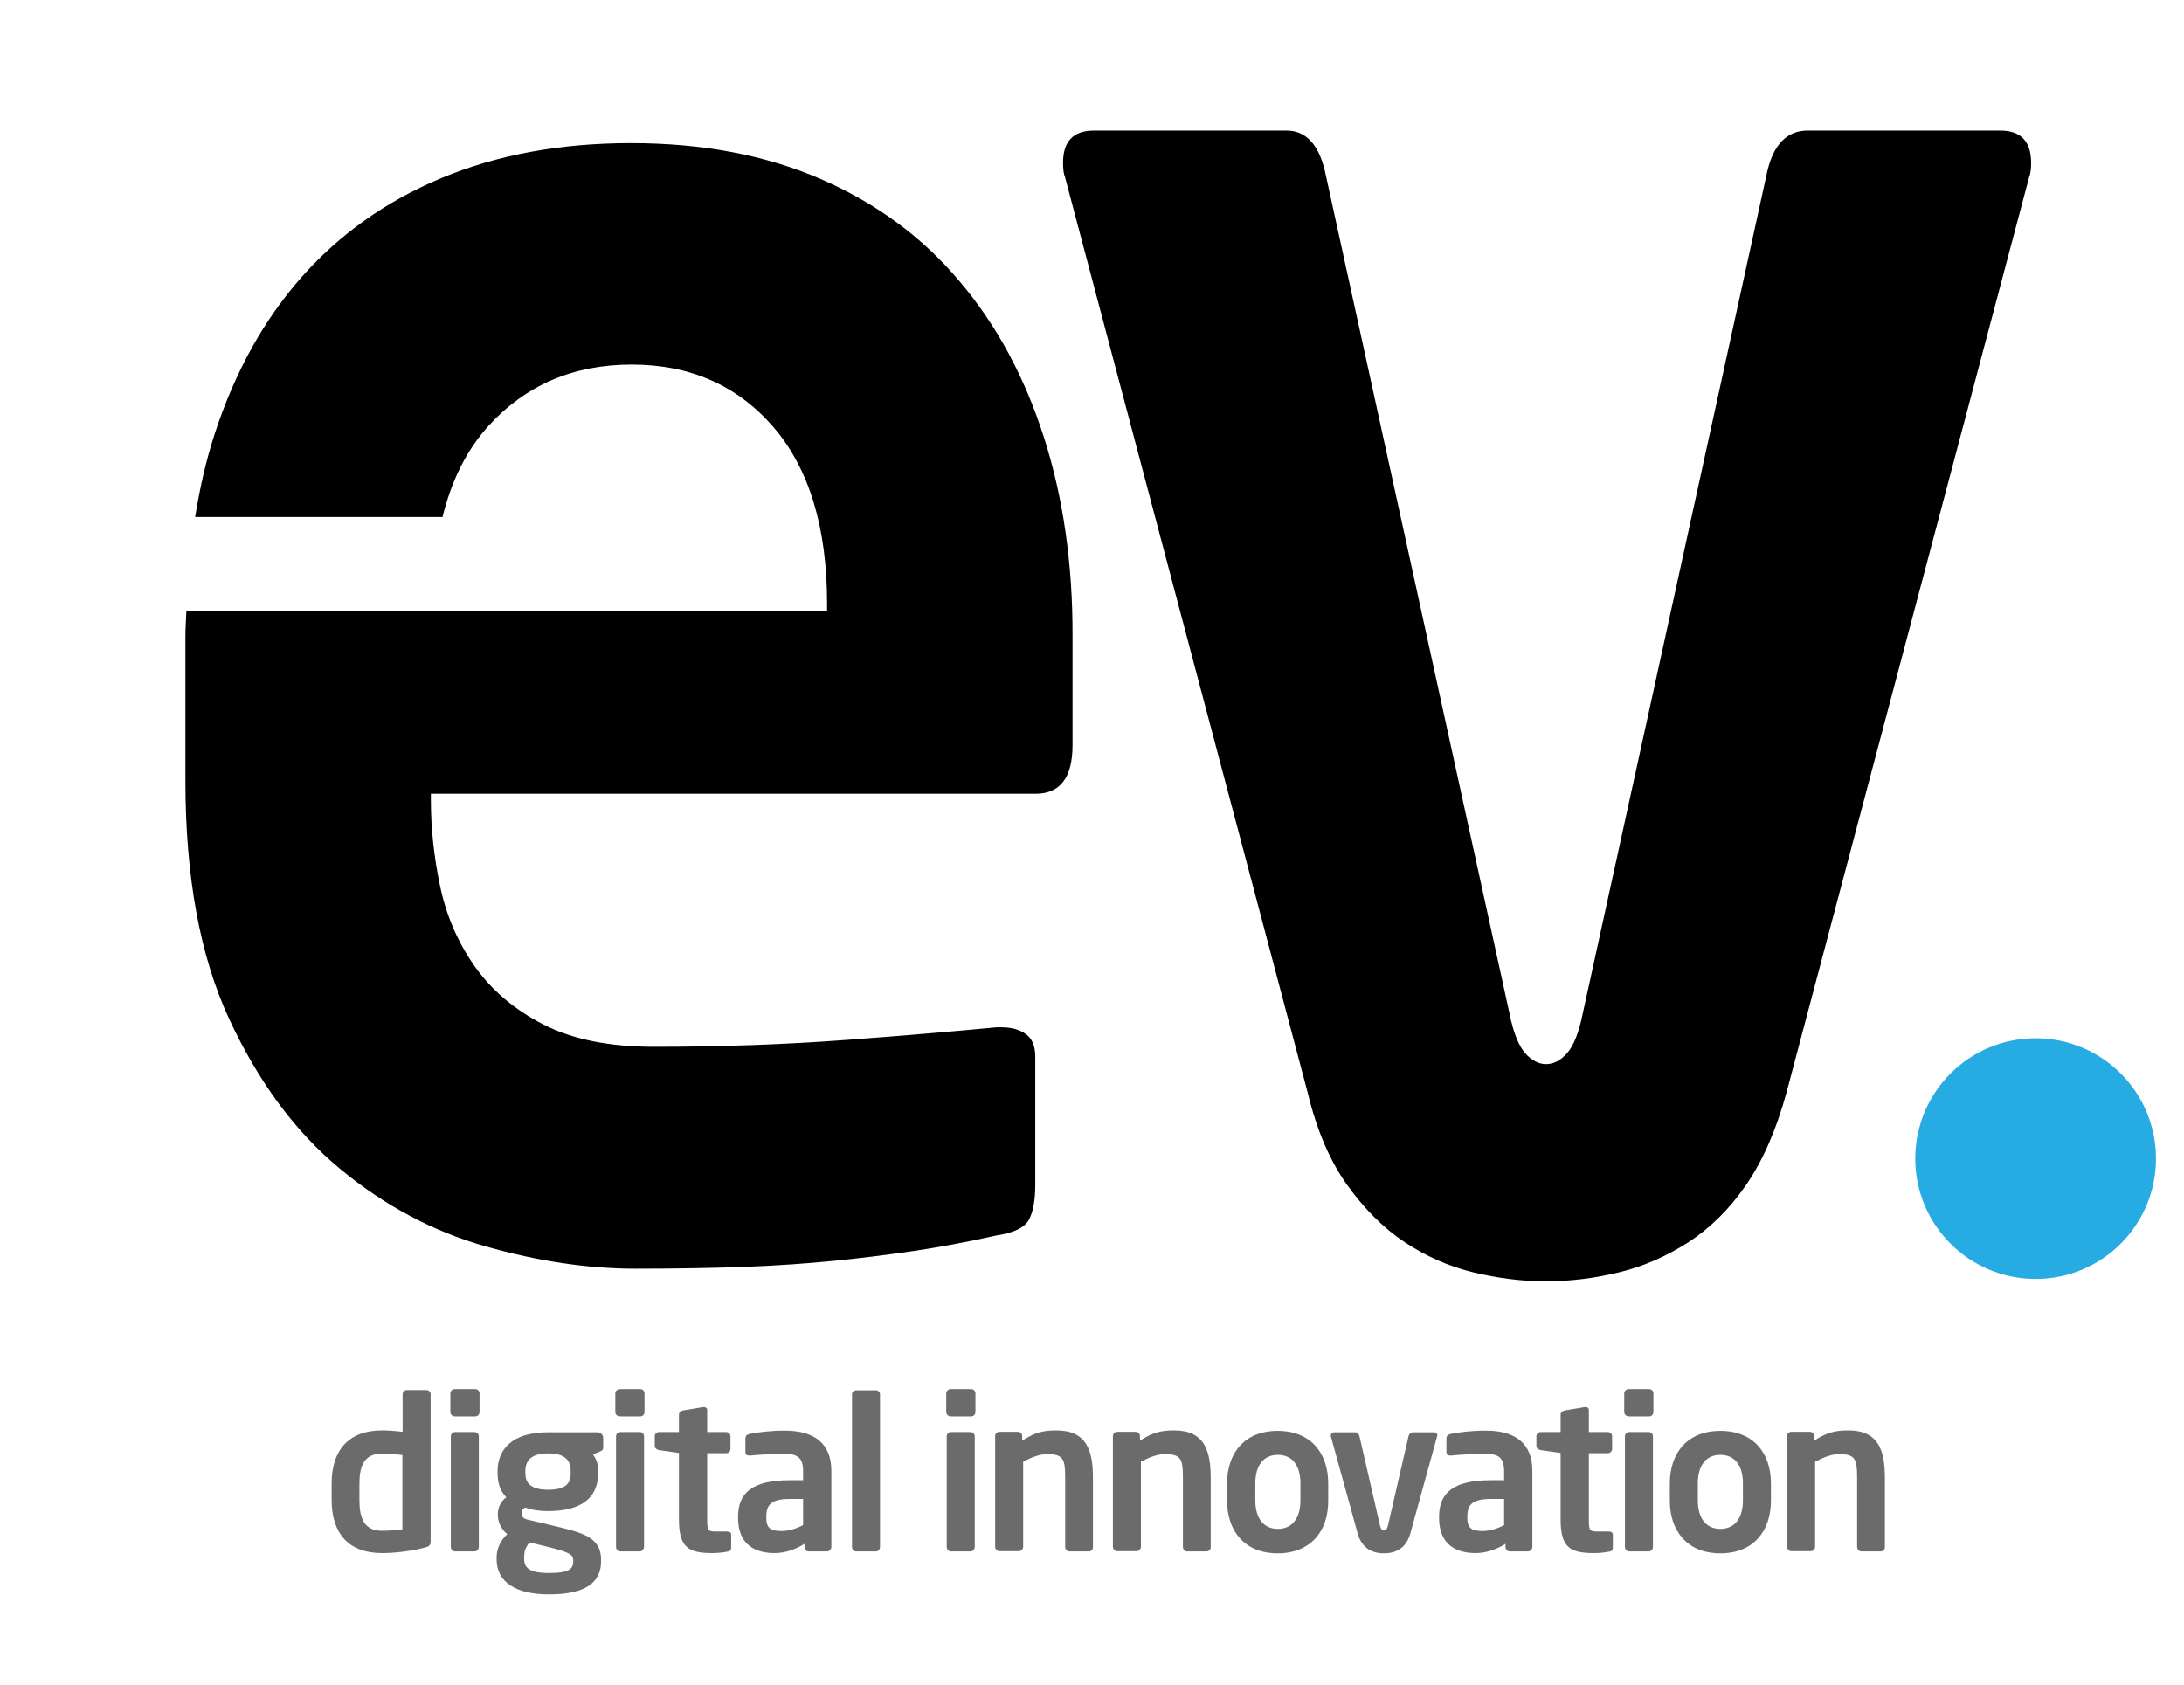 <?xml version="1.0" encoding="utf-8"?>
<!-- Generator: Adobe Illustrator 25.2.0, SVG Export Plug-In . SVG Version: 6.00 Build 0)  -->
<svg version="1.1" id="App_Icon_Kit_A" xmlns="http://www.w3.org/2000/svg" xmlns:xlink="http://www.w3.org/1999/xlink" x="0px"
	 y="0px" viewBox="0 0 92 71" style="enable-background:new 0 0 92 71;" xml:space="preserve">
<style type="text/css">
	.st0{opacity:0.58;}
	.st1{fill:#26ABE2;}
</style>
<g id="Notifications_and_Activity_-_Preview">
</g>
<g id="Settings_Icon_-_Preview_Sizes">
</g>
<g id="Spotlight_Icon_-_Preview_Sizes">
</g>
<g id="App_Icon_-_Preview_Sizes">
</g>
<g id="App_Icon_and_Badge_-_Main">
	<g class="st0">
		<path d="M17.89,65.2c-0.55,0.14-1.22,0.23-1.79,0.23c-1.44,0-2.13-0.85-2.13-2.24v-0.69c0-1.39,0.7-2.24,2.13-2.24
			c0.21,0,0.53,0.02,0.86,0.06v-1.58c0-0.1,0.08-0.18,0.18-0.18h0.82c0.1,0,0.18,0.08,0.18,0.18v6.21
			C18.13,65.1,18.09,65.15,17.89,65.2z M16.95,61.3c-0.25-0.04-0.64-0.06-0.86-0.06c-0.77,0-0.95,0.54-0.95,1.28v0.69
			c0,0.73,0.19,1.28,0.95,1.28c0.32,0,0.69-0.03,0.86-0.06V61.3z"/>
		<path d="M20.02,59.67h-0.86c-0.1,0-0.19-0.08-0.19-0.18V58.7c0-0.1,0.09-0.18,0.19-0.18h0.86c0.1,0,0.18,0.08,0.18,0.18v0.78
			C20.2,59.59,20.12,59.67,20.02,59.67z M19.99,65.36h-0.82c-0.1,0-0.18-0.09-0.18-0.19v-4.66c0-0.1,0.08-0.18,0.18-0.18h0.82
			c0.1,0,0.18,0.08,0.18,0.18v4.66C20.17,65.27,20.09,65.36,19.99,65.36z"/>
		<path d="M25.27,61.15l-0.29,0.12c0.14,0.21,0.22,0.4,0.22,0.71v0.06c0,1.11-0.77,1.62-2.11,1.62c-0.47,0-0.79-0.08-0.97-0.15
			c-0.11,0.07-0.15,0.15-0.15,0.23c0,0.18,0.1,0.25,0.3,0.29l1.05,0.25c1.21,0.29,2,0.47,2,1.43v0.06c0,0.91-0.67,1.4-2.19,1.4
			c-1.44,0-2.21-0.54-2.21-1.48v-0.08c0-0.37,0.17-0.72,0.45-0.98c-0.25-0.19-0.4-0.5-0.4-0.82V63.8c0-0.28,0.12-0.55,0.36-0.72
			c-0.27-0.28-0.37-0.6-0.37-1.04v-0.06c0-0.89,0.58-1.64,2.12-1.64h2.09c0.13,0,0.24,0.11,0.24,0.24v0.37
			C25.41,61.08,25.38,61.1,25.27,61.15z M24.14,65.71c0-0.2-0.12-0.31-1.05-0.54l-0.79-0.19c-0.13,0.19-0.22,0.3-0.22,0.62v0.08
			c0,0.37,0.22,0.59,1.06,0.59c0.86,0,1.01-0.19,1.01-0.51V65.71z M24.04,61.99c0-0.43-0.19-0.76-0.95-0.76
			c-0.76,0-0.96,0.34-0.96,0.76v0.07c0,0.33,0.13,0.7,0.96,0.7c0.74,0,0.95-0.26,0.95-0.7V61.99z"/>
		<path d="M26.97,59.67h-0.86c-0.1,0-0.19-0.08-0.19-0.18V58.7c0-0.1,0.09-0.18,0.19-0.18h0.86c0.1,0,0.18,0.08,0.18,0.18v0.78
			C27.15,59.59,27.07,59.67,26.97,59.67z M26.95,65.36h-0.82c-0.1,0-0.18-0.09-0.18-0.19v-4.66c0-0.1,0.08-0.18,0.18-0.18h0.82
			c0.1,0,0.18,0.08,0.18,0.18v4.66C27.12,65.27,27.04,65.36,26.95,65.36z"/>
		<path d="M30.63,65.37c-0.21,0.04-0.41,0.06-0.61,0.06c-1.01,0-1.42-0.22-1.42-1.42v-2.8l-0.84-0.12c-0.1-0.02-0.18-0.08-0.18-0.18
			v-0.4c0-0.1,0.08-0.18,0.18-0.18h0.84V59.6c0-0.1,0.08-0.16,0.18-0.18l0.83-0.14c0.01,0,0.03,0,0.04,0c0.08,0,0.14,0.04,0.14,0.13
			v0.92h0.8c0.1,0,0.18,0.08,0.18,0.18v0.53c0,0.1-0.08,0.18-0.18,0.18h-0.8v2.8c0,0.45,0.03,0.5,0.35,0.5h0.47
			c0.12,0,0.19,0.04,0.19,0.13v0.56C30.8,65.3,30.75,65.36,30.63,65.37z"/>
		<path d="M34.83,65.36h-0.76c-0.1,0-0.18-0.08-0.18-0.18v-0.14c-0.41,0.25-0.83,0.39-1.26,0.39c-0.74,0-1.54-0.29-1.54-1.49v-0.04
			c0-1.02,0.62-1.54,2.18-1.54h0.56v-0.39c0-0.58-0.26-0.72-0.78-0.72c-0.57,0-1.16,0.04-1.45,0.07c-0.02,0-0.04,0-0.04,0
			c-0.09,0-0.16-0.03-0.16-0.15V60.6c0-0.1,0.05-0.16,0.17-0.19c0.36-0.07,0.87-0.14,1.49-0.14c1.27,0,1.96,0.56,1.96,1.7v3.21
			C35.01,65.28,34.93,65.36,34.83,65.36z M33.83,63.15h-0.56c-0.81,0-0.99,0.26-0.99,0.76v0.04c0,0.44,0.2,0.55,0.64,0.55
			c0.32,0,0.65-0.11,0.91-0.25V63.15z"/>
		<path d="M36.9,65.36h-0.83c-0.1,0-0.18-0.09-0.18-0.19v-6.42c0-0.1,0.08-0.18,0.18-0.18h0.83c0.1,0,0.17,0.08,0.17,0.18v6.42
			C37.07,65.27,37,65.36,36.9,65.36z"/>
		<path d="M40.91,59.67h-0.86c-0.1,0-0.19-0.08-0.19-0.18V58.7c0-0.1,0.09-0.18,0.19-0.18h0.86c0.1,0,0.18,0.08,0.18,0.18v0.78
			C41.09,59.59,41.01,59.67,40.91,59.67z M40.88,65.36h-0.82c-0.1,0-0.18-0.09-0.18-0.19v-4.66c0-0.1,0.08-0.18,0.18-0.18h0.82
			c0.1,0,0.18,0.08,0.18,0.18v4.66C41.06,65.27,40.98,65.36,40.88,65.36z"/>
		<path d="M45.87,65.36h-0.82c-0.1,0-0.18-0.09-0.18-0.19v-2.91c0-0.78-0.07-1-0.76-1c-0.3,0-0.63,0.12-1.01,0.32v3.58
			c0,0.1-0.08,0.19-0.18,0.19h-0.82c-0.1,0-0.18-0.09-0.18-0.19v-4.66c0-0.1,0.08-0.18,0.18-0.18h0.78c0.1,0,0.18,0.08,0.18,0.18
			v0.19c0.52-0.33,0.86-0.43,1.44-0.43c1.28,0,1.54,0.86,1.54,2v2.91C46.05,65.27,45.97,65.36,45.87,65.36z"/>
		<path d="M50.83,65.36h-0.82c-0.1,0-0.18-0.09-0.18-0.19v-2.91c0-0.78-0.07-1-0.76-1c-0.3,0-0.63,0.12-1.01,0.32v3.58
			c0,0.1-0.08,0.19-0.18,0.19h-0.82c-0.1,0-0.18-0.09-0.18-0.19v-4.66c0-0.1,0.08-0.18,0.18-0.18h0.78c0.1,0,0.18,0.08,0.18,0.18
			v0.19c0.52-0.33,0.86-0.43,1.44-0.43c1.28,0,1.54,0.86,1.54,2v2.91C51.01,65.27,50.93,65.36,50.83,65.36z"/>
		<path d="M53.82,65.44c-1.4,0-2.13-0.95-2.13-2.22v-0.72c0-1.28,0.73-2.22,2.13-2.22c1.4,0,2.13,0.94,2.13,2.22v0.72
			C55.96,64.49,55.22,65.44,53.82,65.44z M54.78,62.49c0-0.73-0.33-1.2-0.95-1.2c-0.62,0-0.95,0.47-0.95,1.2v0.72
			c0,0.73,0.33,1.2,0.95,1.2c0.62,0,0.95-0.47,0.95-1.2V62.49z"/>
		<path d="M60.53,60.54l-1.12,4.06c-0.18,0.66-0.66,0.84-1.11,0.84c-0.45,0-0.93-0.18-1.11-0.84l-1.12-4.06
			c-0.01-0.02-0.01-0.04-0.01-0.06c0-0.08,0.06-0.14,0.14-0.14h0.89c0.08,0,0.15,0.06,0.18,0.18l0.86,3.74
			c0.04,0.17,0.1,0.22,0.17,0.22c0.07,0,0.13-0.05,0.17-0.22l0.86-3.74c0.03-0.12,0.11-0.18,0.19-0.18h0.89
			c0.08,0,0.14,0.06,0.14,0.14C60.54,60.49,60.54,60.52,60.53,60.54z"/>
		<path d="M64.36,65.36h-0.76c-0.1,0-0.18-0.08-0.18-0.18v-0.14c-0.41,0.25-0.83,0.39-1.26,0.39c-0.74,0-1.54-0.29-1.54-1.49v-0.04
			c0-1.02,0.62-1.54,2.18-1.54h0.56v-0.39c0-0.58-0.26-0.72-0.78-0.72c-0.57,0-1.16,0.04-1.45,0.07c-0.02,0-0.04,0-0.04,0
			c-0.09,0-0.16-0.03-0.16-0.15V60.6c0-0.1,0.05-0.16,0.17-0.19c0.36-0.07,0.87-0.14,1.49-0.14c1.27,0,1.96,0.56,1.96,1.7v3.21
			C64.54,65.28,64.46,65.36,64.36,65.36z M63.37,63.15H62.8c-0.81,0-0.99,0.26-0.99,0.76v0.04c0,0.44,0.2,0.55,0.64,0.55
			c0.32,0,0.65-0.11,0.91-0.25V63.15z"/>
		<path d="M67.77,65.37c-0.21,0.04-0.41,0.06-0.61,0.06c-1.01,0-1.42-0.22-1.42-1.42v-2.8l-0.84-0.12c-0.1-0.02-0.18-0.08-0.18-0.18
			v-0.4c0-0.1,0.08-0.18,0.18-0.18h0.84V59.6c0-0.1,0.08-0.16,0.18-0.18l0.83-0.14c0.01,0,0.03,0,0.04,0c0.08,0,0.14,0.04,0.14,0.13
			v0.92h0.8c0.1,0,0.18,0.08,0.18,0.18v0.53c0,0.1-0.08,0.18-0.18,0.18h-0.8v2.8c0,0.45,0.03,0.5,0.35,0.5h0.47
			c0.12,0,0.19,0.04,0.19,0.13v0.56C67.94,65.3,67.89,65.36,67.77,65.37z"/>
		<path d="M69.47,59.67h-0.86c-0.1,0-0.19-0.08-0.19-0.18V58.7c0-0.1,0.09-0.18,0.19-0.18h0.86c0.1,0,0.18,0.08,0.18,0.18v0.78
			C69.65,59.59,69.57,59.67,69.47,59.67z M69.45,65.36h-0.82c-0.1,0-0.18-0.09-0.18-0.19v-4.66c0-0.1,0.08-0.18,0.18-0.18h0.82
			c0.1,0,0.18,0.08,0.18,0.18v4.66C69.63,65.27,69.55,65.36,69.45,65.36z"/>
		<path d="M72.47,65.44c-1.4,0-2.13-0.95-2.13-2.22v-0.72c0-1.28,0.73-2.22,2.13-2.22c1.4,0,2.13,0.94,2.13,2.22v0.72
			C74.6,64.49,73.87,65.44,72.47,65.44z M73.42,62.49c0-0.73-0.33-1.2-0.95-1.2c-0.62,0-0.95,0.47-0.95,1.2v0.72
			c0,0.73,0.33,1.2,0.95,1.2c0.62,0,0.95-0.47,0.95-1.2V62.49z"/>
		<path d="M79.23,65.36h-0.82c-0.1,0-0.18-0.09-0.18-0.19v-2.91c0-0.78-0.07-1-0.76-1c-0.3,0-0.63,0.12-1.01,0.32v3.58
			c0,0.1-0.08,0.19-0.18,0.19h-0.82c-0.1,0-0.18-0.09-0.18-0.19v-4.66c0-0.1,0.08-0.18,0.18-0.18h0.78c0.1,0,0.18,0.08,0.18,0.18
			v0.19c0.52-0.33,0.86-0.43,1.44-0.43c1.28,0,1.54,0.86,1.54,2v2.91C79.41,65.27,79.33,65.36,79.23,65.36z"/>
	</g>
	<path d="M85.56,6.86c0,0.28-0.03,0.48-0.08,0.59L75.26,46.01c-0.43,1.58-1,2.88-1.7,3.9c-0.7,1.02-1.51,1.82-2.43,2.42
		c-0.92,0.59-1.89,1.02-2.92,1.27c-1.03,0.25-2.05,0.38-3.08,0.38c-1.03,0-2.05-0.13-3.08-0.38c-1.03-0.25-1.99-0.68-2.88-1.27
		c-0.89-0.59-1.7-1.4-2.43-2.42c-0.73-1.02-1.28-2.32-1.66-3.9L44.86,7.45c-0.05-0.11-0.08-0.31-0.08-0.59c0-0.9,0.43-1.36,1.3-1.36
		h8.11c0.81,0,1.35,0.57,1.62,1.7l7.78,35.51c0.16,0.79,0.38,1.34,0.65,1.65c0.27,0.31,0.57,0.47,0.89,0.47
		c0.32,0,0.62-0.16,0.89-0.47c0.27-0.31,0.49-0.86,0.65-1.65L74.45,7.2c0.27-1.13,0.84-1.7,1.7-1.7h8.11
		C85.12,5.5,85.56,5.95,85.56,6.86z"/>
	<circle class="st1" cx="85.75" cy="48.81" r="5.07"/>
	<path d="M43.98,18.44c-0.81-2.54-1.99-4.74-3.56-6.59c-1.56-1.86-3.51-3.29-5.83-4.3c-2.32-1.01-4.99-1.52-8.01-1.52
		c-2.97,0-5.63,0.49-7.98,1.47c-2.35,0.98-4.31,2.38-5.9,4.18c-1.59,1.8-2.8,3.99-3.64,6.55c-0.37,1.12-0.64,2.31-0.84,3.55h10.42
		c0.38-1.54,1.02-2.83,1.94-3.84c1.57-1.72,3.58-2.58,6.03-2.58c2.45,0,4.44,0.87,5.96,2.62c1.51,1.75,2.27,4.23,2.27,7.45v0.33
		H18.24v-0.01H7.85c-0.01,0.36-0.04,0.71-0.04,1.07v6.06c0,4.04,0.61,7.39,1.84,10.04c1.23,2.65,2.78,4.75,4.66,6.31
		c1.88,1.56,3.93,2.65,6.15,3.28c2.22,0.63,4.32,0.94,6.31,0.94c1.78,0,3.33-0.03,4.66-0.08c1.33-0.05,2.56-0.14,3.68-0.25
		c1.12-0.11,2.23-0.25,3.33-0.41c1.1-0.16,2.27-0.38,3.53-0.66c0.73-0.11,1.19-0.33,1.37-0.66c0.18-0.33,0.27-0.82,0.27-1.47v-5.41
		c0-0.44-0.13-0.75-0.39-0.94c-0.26-0.19-0.6-0.29-1.02-0.29h-0.23c-1.67,0.16-3.77,0.34-6.31,0.53c-2.53,0.19-5.24,0.29-8.11,0.29
		c-1.88,0-3.43-0.31-4.66-0.94c-1.23-0.63-2.19-1.45-2.9-2.46c-0.71-1.01-1.19-2.13-1.45-3.36c-0.26-1.23-0.39-2.44-0.39-3.65v-0.25
		h25.47c1.04,0,1.56-0.68,1.56-2.05v-4.59C45.19,23.77,44.79,20.97,43.98,18.44z"/>
</g>
</svg>
